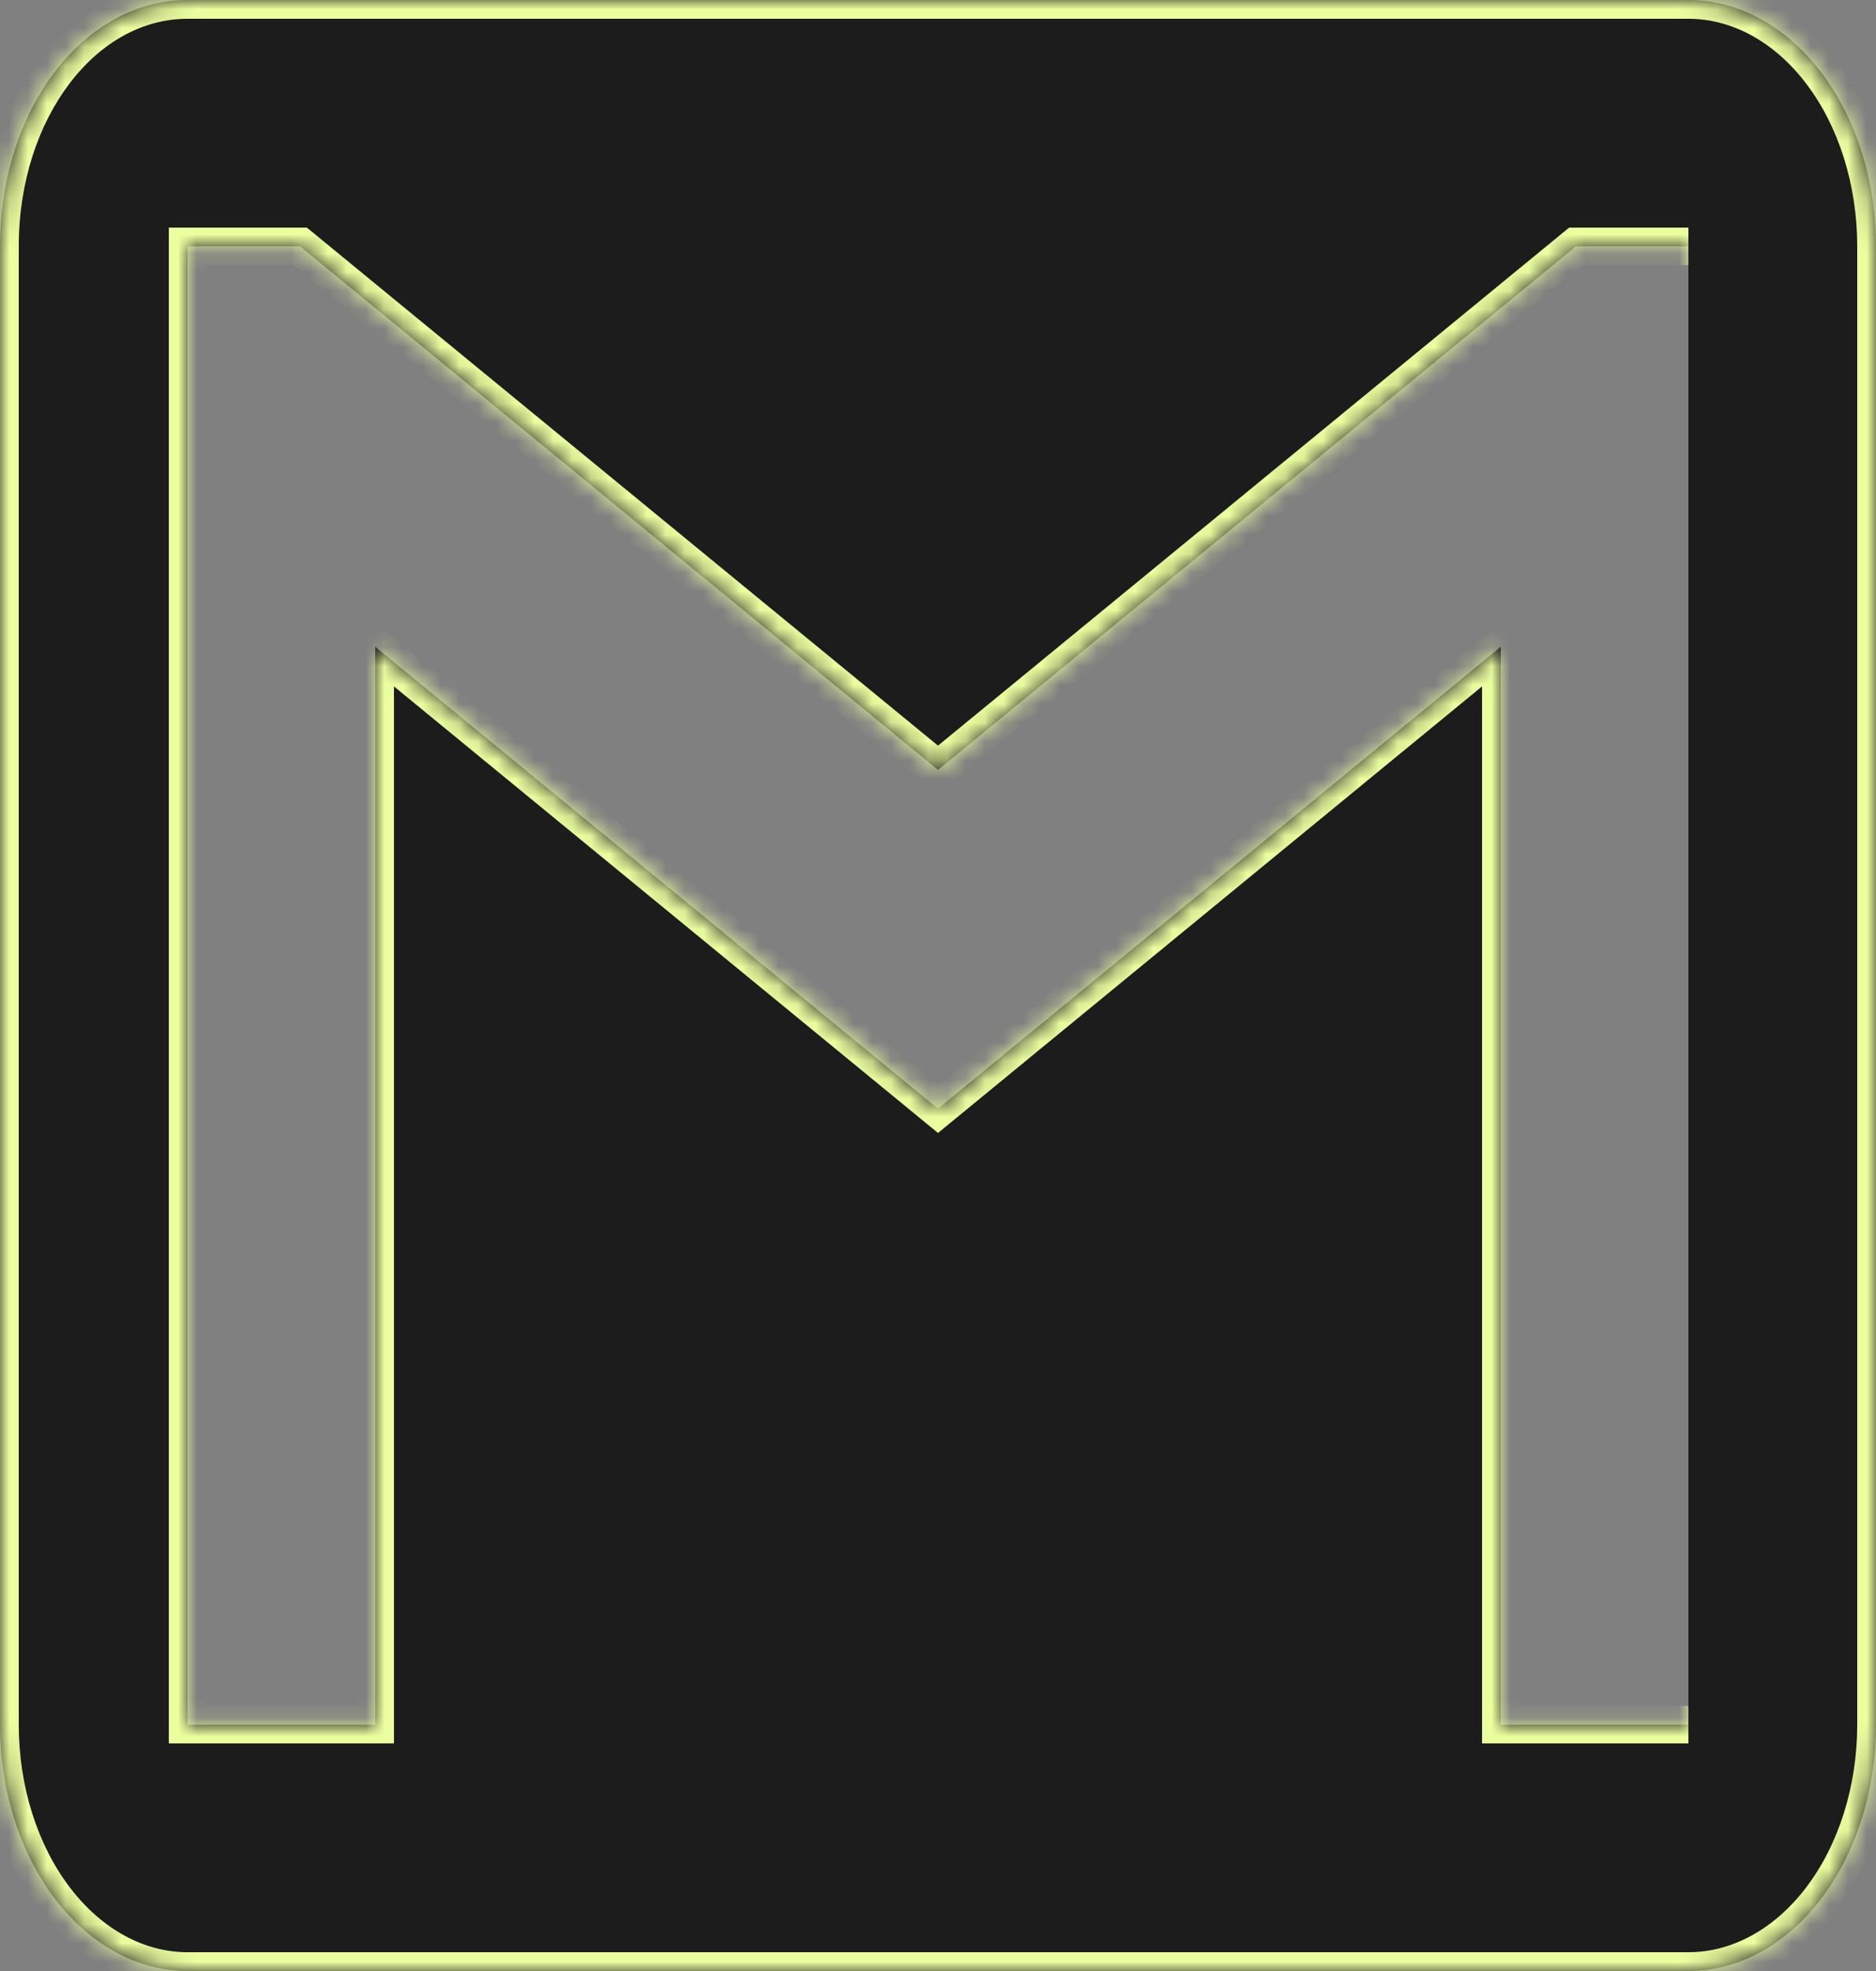 <svg width="100" height="105" viewBox="0 0 100 105" fill="none" xmlns="http://www.w3.org/2000/svg">
<rect x="0" y="0" width="100" height="105" fill="#808080" stroke="none"/>
<mask id="path-1-inside-1_46_8" fill="white">
<path d="M90 91.875H80V34.453L50 59.062L20 34.453V91.875H10V13.125H16L50 41.016L84 13.125H90M90 0H10C4.45 0 0 5.841 0 13.125V91.875C0 95.356 1.054 98.694 2.929 101.156C4.804 103.617 7.348 105 10 105H90C92.652 105 95.196 103.617 97.071 101.156C98.946 98.694 100 95.356 100 91.875V13.125C100 9.644 98.946 6.306 97.071 3.844C95.196 1.383 92.652 0 90 0Z"/>
</mask>
<path d="M90 91.875H80V34.453L50 59.062L20 34.453V91.875H10V13.125H16L50 41.016L84 13.125H90M90 0H10C4.45 0 0 5.841 0 13.125V91.875C0 95.356 1.054 98.694 2.929 101.156C4.804 103.617 7.348 105 10 105H90C92.652 105 95.196 103.617 97.071 101.156C98.946 98.694 100 95.356 100 91.875V13.125C100 9.644 98.946 6.306 97.071 3.844C95.196 1.383 92.652 0 90 0Z" fill="#1C1C1C"/>
<path d="M80 91.875H79V92.875H80V91.875ZM80 34.453H81V32.339L79.366 33.68L80 34.453ZM50 59.062L49.366 59.836L50 60.356L50.634 59.836L50 59.062ZM20 34.453L20.634 33.68L19 32.339V34.453H20ZM20 91.875V92.875H21V91.875H20ZM10 91.875H9V92.875H10V91.875ZM10 13.125V12.125H9V13.125H10ZM16 13.125L16.634 12.352L16.358 12.125H16V13.125ZM50 41.016L49.366 41.789L50 42.309L50.634 41.789L50 41.016ZM84 13.125V12.125H83.642L83.366 12.352L84 13.125ZM90 0V-1V0ZM0 91.875H-1H0ZM90 90.875H80V92.875H90V90.875ZM81 91.875V34.453H79V91.875H81ZM79.366 33.68L49.366 58.289L50.634 59.836L80.634 35.226L79.366 33.68ZM50.634 58.289L20.634 33.68L19.366 35.226L49.366 59.836L50.634 58.289ZM19 34.453V91.875H21V34.453H19ZM20 90.875H10V92.875H20V90.875ZM11 91.875V13.125H9V91.875H11ZM10 14.125H16V12.125H10V14.125ZM15.366 13.898L49.366 41.789L50.634 40.242L16.634 12.352L15.366 13.898ZM50.634 41.789L84.634 13.898L83.366 12.352L49.366 40.242L50.634 41.789ZM84 14.125H90V12.125H84V14.125ZM90 -1H10V1H90V-1ZM10 -1C6.849 -1 4.077 0.661 2.123 3.225C0.172 5.786 -1 9.286 -1 13.125H1C1 9.68 2.053 6.617 3.714 4.437C5.373 2.259 7.601 1 10 1V-1ZM-1 13.125V91.875H1V13.125H-1ZM-1 91.875C-1 95.546 0.109 99.105 2.134 101.762L3.724 100.55C1.998 98.284 1 95.166 1 91.875H-1ZM2.134 101.762C4.162 104.425 6.981 106 10 106V104C7.714 104 5.446 102.81 3.724 100.55L2.134 101.762ZM10 106H90V104H10V106ZM90 106C93.019 106 95.838 104.425 97.867 101.762L96.276 100.55C94.554 102.81 92.286 104 90 104V106ZM97.867 101.762C99.891 99.105 101 95.546 101 91.875H99C99 95.166 98.002 98.284 96.276 100.55L97.867 101.762ZM101 91.875V13.125H99V91.875H101ZM101 13.125C101 9.454 99.891 5.895 97.867 3.238L96.276 4.45C98.002 6.716 99 9.834 99 13.125H101ZM97.867 3.238C95.838 0.575 93.019 -1 90 -1V1C92.286 1 94.554 2.19 96.276 4.45L97.867 3.238Z" fill="#ECFF9F" mask="url(#path-1-inside-1_46_8)"/>
</svg>
